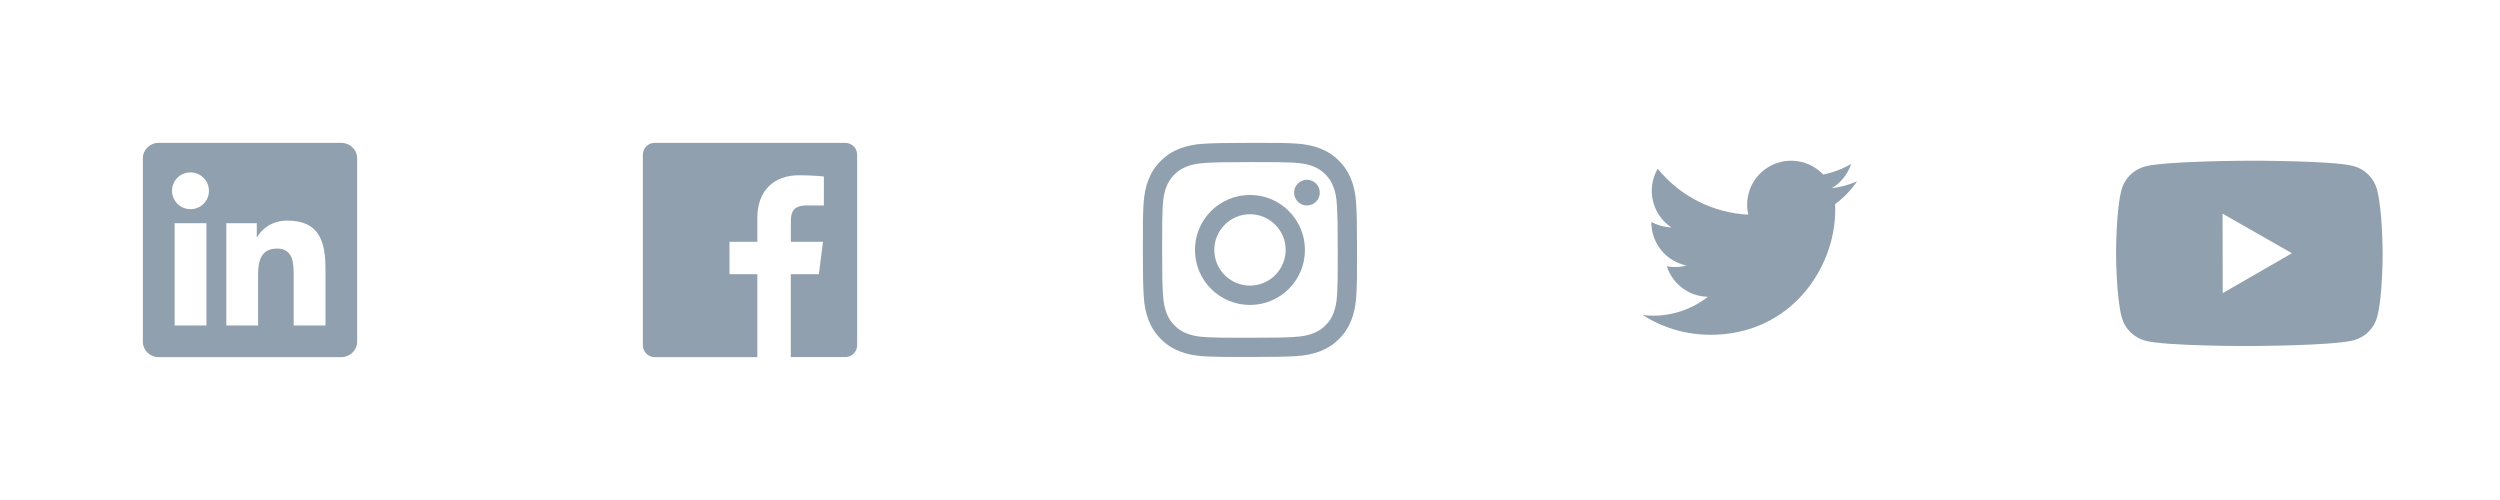 <svg width="280" height="56" viewBox="0 0 280 56" fill="none" xmlns="http://www.w3.org/2000/svg">
<path fill-rule="evenodd" clip-rule="evenodd" d="M94.673 16H73.327C72.592 16 72 16.592 72 17.327V38.673C72 39.4 72.592 40 73.327 40H84.821V30.71H81.702V27.081H84.821V24.412C84.821 21.316 86.71 19.629 89.477 19.629C90.804 19.629 91.936 19.726 92.274 19.771V23.01H90.369C88.862 23.01 88.577 23.723 88.577 24.772V27.081H92.176L91.711 30.71H88.57V39.992H94.673C95.025 39.992 95.363 39.85 95.61 39.603C95.858 39.355 96 39.018 96 38.665V17.327C96 16.592 95.408 16 94.673 16Z" fill="#90A0AF"/>
<path d="M38.227 16H17.773C16.787 16 16 16.773 16 17.733V38.267C16 39.227 16.787 40 17.773 40H38.227C39.2 40 40 39.227 40 38.267V17.733C40 16.773 39.2 16 38.227 16ZM23.12 36.453H19.56V25H23.12V36.453ZM21.333 23.427C20.187 23.427 19.267 22.507 19.267 21.36C19.267 20.213 20.2 19.307 21.333 19.307C22.467 19.307 23.4 20.227 23.4 21.373C23.4 22.52 22.48 23.427 21.333 23.427ZM36.453 36.453H32.893V30.88C32.893 29.547 32.867 27.84 31.04 27.84C29.187 27.84 28.907 29.293 28.907 30.787V36.453H25.347V25H28.76V26.56H28.813C29.293 25.653 30.453 24.707 32.187 24.707C35.787 24.707 36.453 27.08 36.453 30.16V36.453Z" fill="#90A0AF"/>
<path fill-rule="evenodd" clip-rule="evenodd" d="M151.987 27.969C151.979 24.715 151.964 24.302 151.904 23.028C151.844 21.753 151.642 20.883 151.342 20.119C151.035 19.331 150.622 18.664 149.955 17.997C149.288 17.329 148.62 16.925 147.826 16.617C147.061 16.325 146.191 16.122 144.917 16.062C143.634 16.002 143.23 15.995 139.968 16.002C136.714 16.01 136.302 16.025 135.027 16.085C133.753 16.145 132.883 16.347 132.118 16.647C131.331 16.955 130.663 17.367 129.996 18.034C129.329 18.702 128.924 19.369 128.617 20.156C128.324 20.921 128.122 21.798 128.062 23.073C128.009 24.347 127.994 24.76 128.002 28.014C128.009 31.268 128.024 31.68 128.084 32.955C128.144 34.229 128.347 35.099 128.647 35.864C128.954 36.651 129.366 37.318 130.034 37.986C130.701 38.653 131.368 39.058 132.163 39.365C132.928 39.657 133.798 39.86 135.072 39.92C136.354 39.972 136.759 39.987 140.013 39.98C143.267 39.972 143.679 39.957 144.954 39.897C146.229 39.837 147.098 39.635 147.863 39.335C148.65 39.028 149.318 38.615 149.985 37.948C150.652 37.281 151.057 36.614 151.365 35.819C151.657 35.054 151.859 34.184 151.919 32.91C151.979 31.635 151.994 31.223 151.987 27.969ZM149.768 32.82C149.715 33.989 149.52 34.627 149.363 35.046C149.145 35.609 148.89 36.006 148.47 36.426C148.051 36.846 147.653 37.108 147.091 37.326C146.671 37.491 146.034 37.686 144.864 37.746C143.597 37.806 143.222 37.821 140.021 37.828C136.819 37.836 136.437 37.821 135.177 37.768C134 37.716 133.363 37.521 132.943 37.356C132.38 37.138 131.983 36.883 131.563 36.464C131.143 36.044 130.881 35.646 130.663 35.084C130.499 34.664 130.304 34.027 130.244 32.857C130.184 31.59 130.169 31.215 130.161 28.014C130.154 24.812 130.169 24.43 130.221 23.17C130.274 21.993 130.469 21.363 130.633 20.936C130.851 20.381 131.106 19.976 131.526 19.556C131.946 19.136 132.343 18.874 132.905 18.657C133.325 18.492 133.962 18.297 135.132 18.237C136.399 18.177 136.774 18.162 139.976 18.154C143.177 18.147 143.559 18.162 144.819 18.214C145.989 18.267 146.626 18.462 147.046 18.619C147.608 18.837 148.006 19.091 148.425 19.511C148.845 19.931 149.108 20.328 149.325 20.891C149.498 21.318 149.693 21.956 149.745 23.125C149.805 24.392 149.82 24.767 149.827 27.969C149.835 31.17 149.82 31.552 149.768 32.82Z" fill="#90A0AF"/>
<path fill-rule="evenodd" clip-rule="evenodd" d="M139.983 21.836C136.579 21.843 133.827 24.602 133.835 28.006C133.842 31.41 136.602 34.162 140.006 34.154C143.409 34.147 146.161 31.388 146.154 27.984C146.146 24.58 143.387 21.828 139.983 21.836ZM140.006 31.987C137.801 31.995 136.002 30.203 136.002 27.999C136.002 25.794 137.786 23.995 139.991 23.995C142.195 23.987 143.994 25.779 143.994 27.984C143.994 30.188 142.21 31.987 140.006 31.987Z" fill="#90A0AF"/>
<path fill-rule="evenodd" clip-rule="evenodd" d="M146.379 20.134C145.584 20.134 144.939 20.778 144.939 21.573C144.939 22.368 145.584 23.013 146.379 23.013C147.173 23.013 147.818 22.368 147.818 21.573C147.818 20.778 147.173 20.134 146.379 20.134Z" fill="#90A0AF"/>
<path fill-rule="evenodd" clip-rule="evenodd" d="M207.985 20.307C207.085 20.704 206.133 20.966 205.158 21.079C206.186 20.464 206.958 19.497 207.325 18.357C206.358 18.927 205.301 19.332 204.199 19.549C202.669 17.93 200.247 17.533 198.283 18.582C196.319 19.632 195.306 21.874 195.809 24.041C191.85 23.846 188.161 21.971 185.664 18.897C184.36 21.146 185.027 24.026 187.187 25.465C186.407 25.443 185.634 25.233 184.952 24.85C184.952 24.873 184.952 24.888 184.952 24.91C184.952 27.257 186.602 29.274 188.903 29.739C188.176 29.934 187.419 29.964 186.684 29.821C187.329 31.823 189.173 33.203 191.28 33.24C189.541 34.612 187.381 35.355 185.17 35.355C184.78 35.355 184.39 35.332 184 35.287C186.249 36.734 188.873 37.499 191.543 37.491V37.499C200.6 37.499 205.548 30.001 205.548 23.493C205.548 23.283 205.548 23.066 205.533 22.856C206.493 22.159 207.325 21.296 207.985 20.307Z" fill="#90A0AF"/>
<path fill-rule="evenodd" clip-rule="evenodd" d="M266.218 21.209C265.874 19.934 264.861 18.93 263.572 18.592C261.24 17.978 251.905 18 251.905 18C251.905 18 242.563 18.023 240.239 18.645C238.957 18.99 237.945 19.994 237.607 21.269C236.985 23.586 237 28.407 237 28.407C237 28.407 237.008 33.235 237.637 35.545C237.982 36.819 238.994 37.824 240.284 38.161C242.616 38.776 251.95 38.754 251.95 38.754C251.95 38.754 261.292 38.731 263.617 38.109C264.899 37.764 265.911 36.759 266.248 35.485C266.871 33.168 266.856 28.347 266.856 28.347C266.856 28.347 266.848 23.518 266.218 21.209ZM248.944 32.831L248.929 23.931L256.696 28.362L248.944 32.831Z" fill="#90A0AF"/>
</svg>

